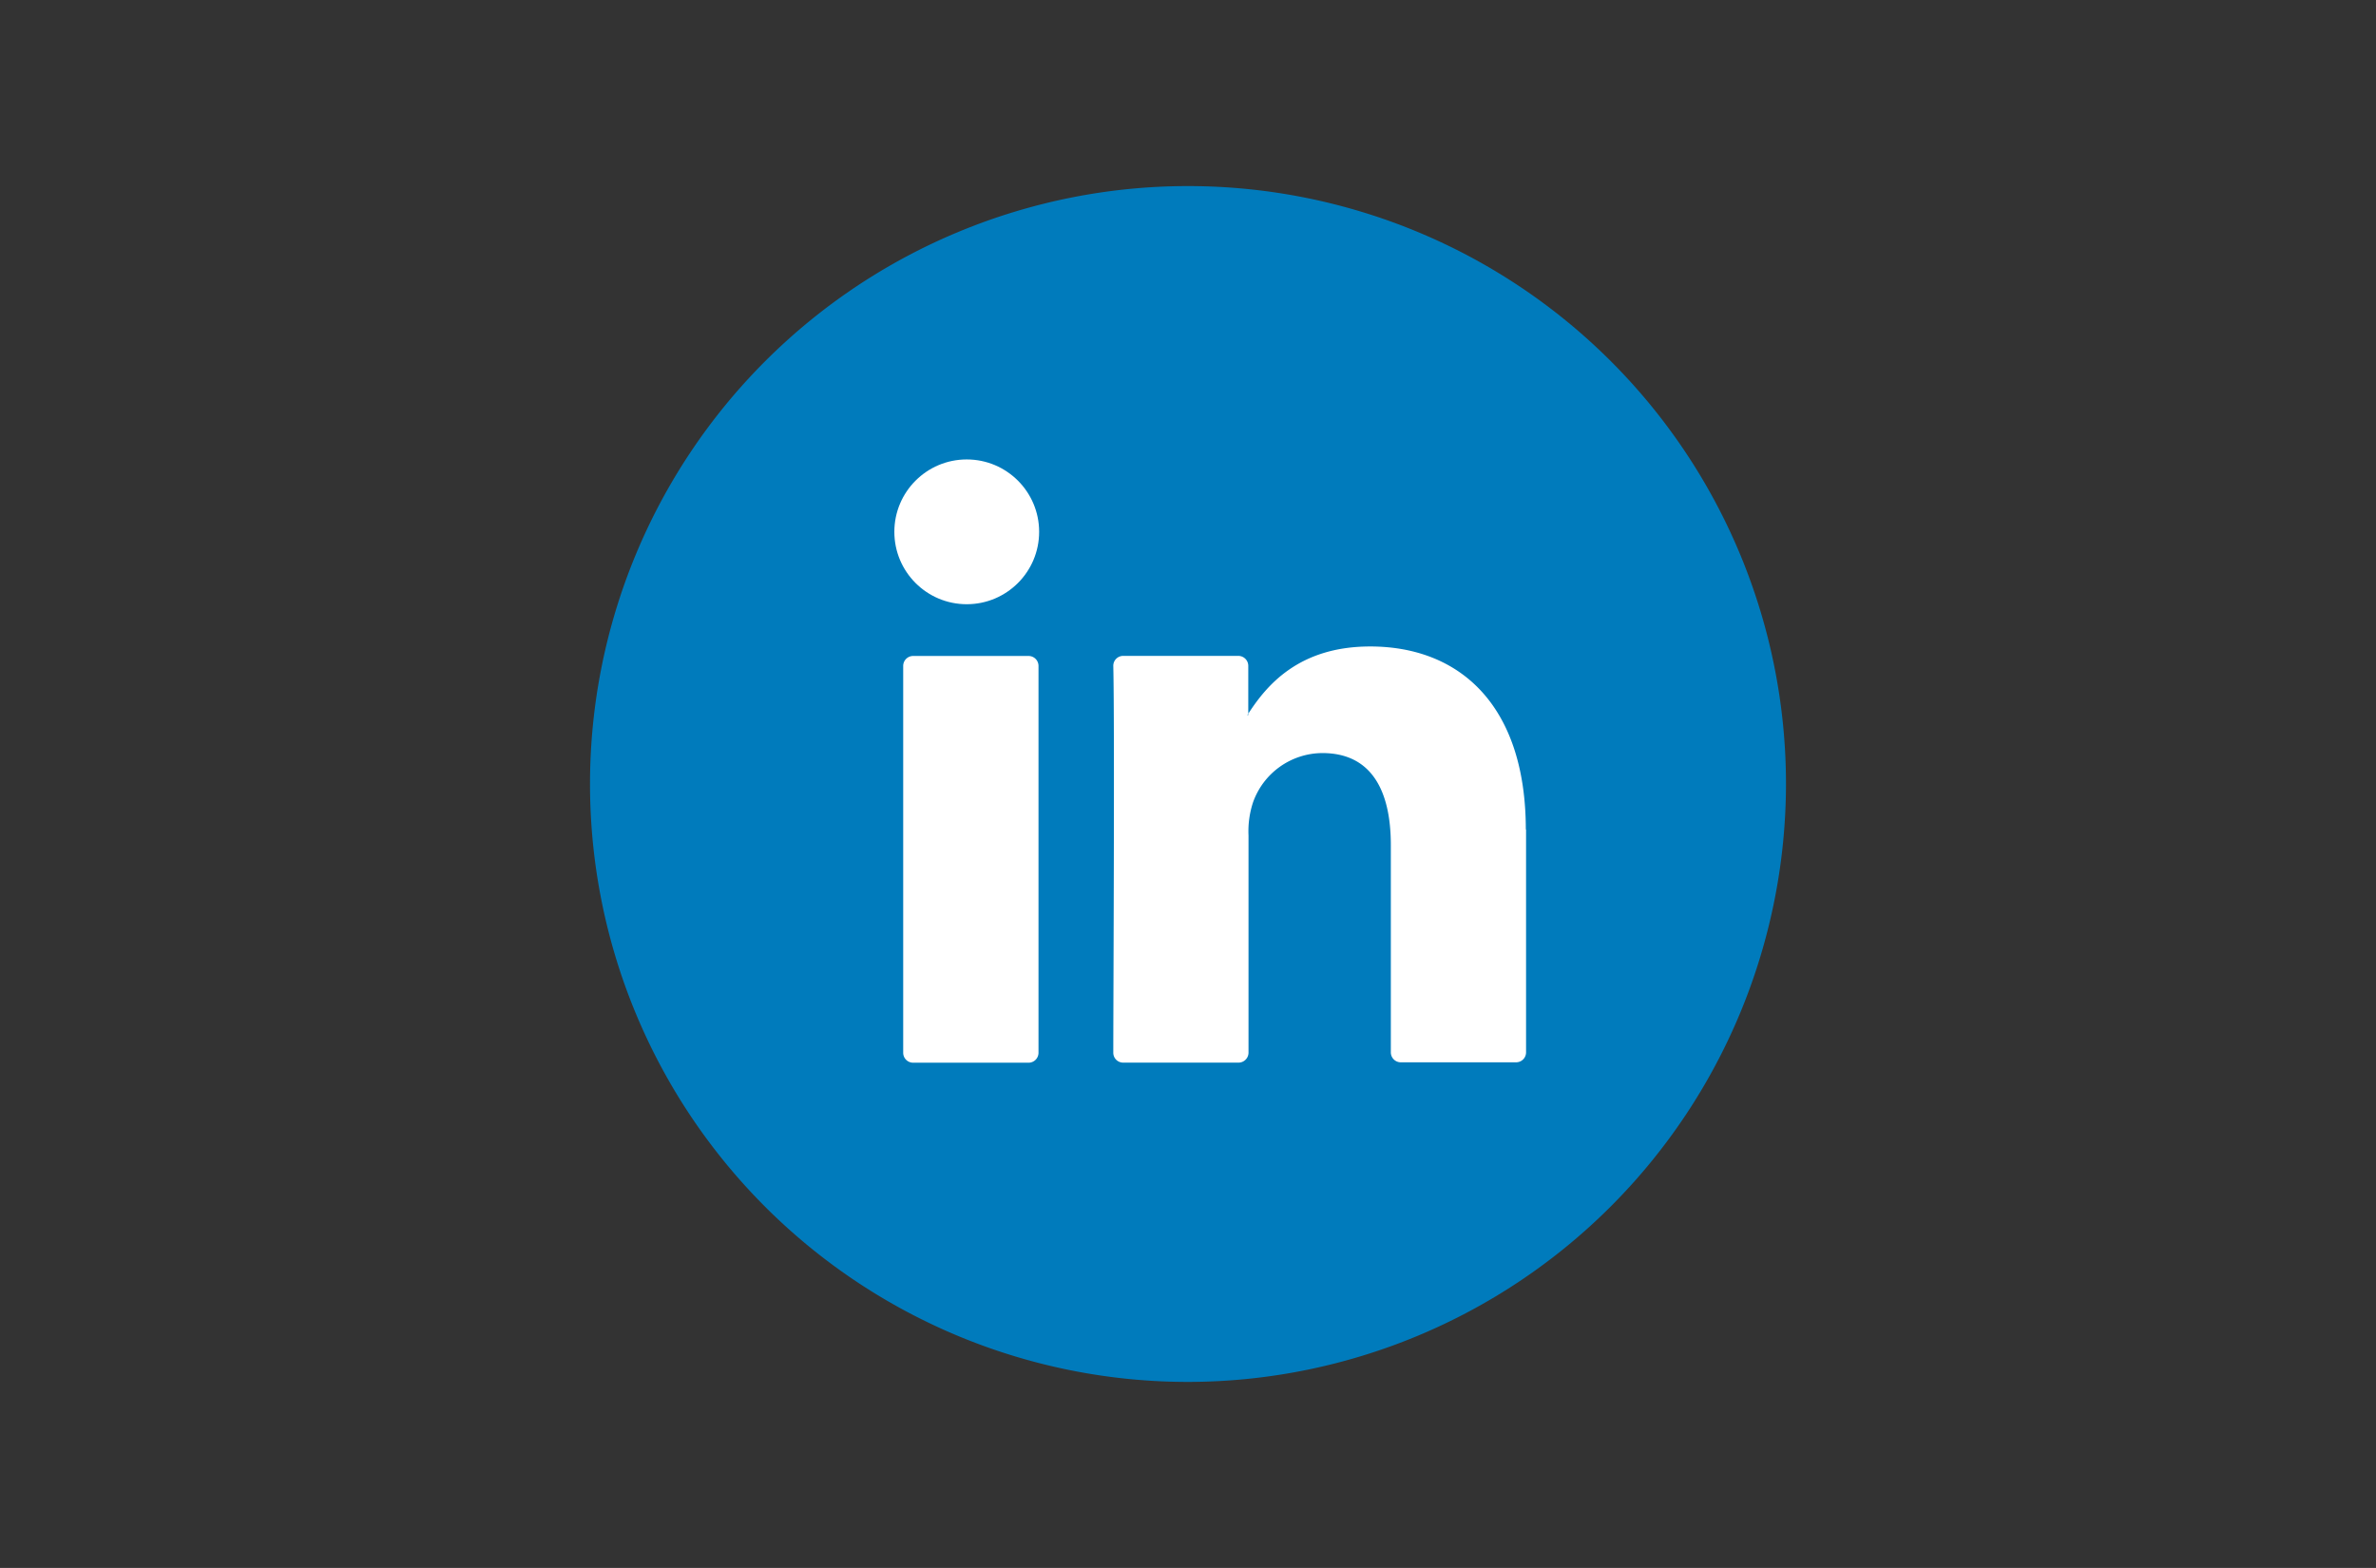 <svg id="Camada_1" data-name="Camada 1" xmlns="http://www.w3.org/2000/svg" viewBox="0 0 298 196.67"><rect x="0" y="0" width="298" height="196.67" fill="#333333" stroke="none"/><defs><style>.cls-1{fill:#007bbc;}.cls-2{fill:#fff;}</style></defs><path class="cls-1" d="M149,173.34a75,75,0,1,1,75-75A75.09,75.09,0,0,1,149,173.34Z"/><path class="cls-2" d="M191.4,104v28a1.25,1.25,0,0,1-1.25,1.25H175.69a1.25,1.25,0,0,1-1.25-1.25V106c0-6.86-2.45-11.54-8.59-11.54a9.27,9.27,0,0,0-8.7,6.2,11.57,11.57,0,0,0-.56,4.14v27.24a1.26,1.26,0,0,1-1.26,1.25H140.88a1.24,1.24,0,0,1-1.25-1.25c0-6.94.18-40.59,0-48.5a1.24,1.24,0,0,1,1.25-1.27h14.42a1.25,1.25,0,0,1,1.26,1.25v6a1.77,1.77,0,0,0-.12.17h.12v-.17c2.25-3.47,6.27-8.43,15.29-8.43,11.16,0,19.52,7.3,19.52,23ZM114.54,133.3H129a1.25,1.25,0,0,0,1.25-1.25V83.53A1.25,1.25,0,0,0,129,82.28H114.54a1.25,1.25,0,0,0-1.26,1.25v48.52A1.25,1.25,0,0,0,114.54,133.3Z"/><circle class="cls-2" cx="121.25" cy="66.71" r="9.08"/></svg>